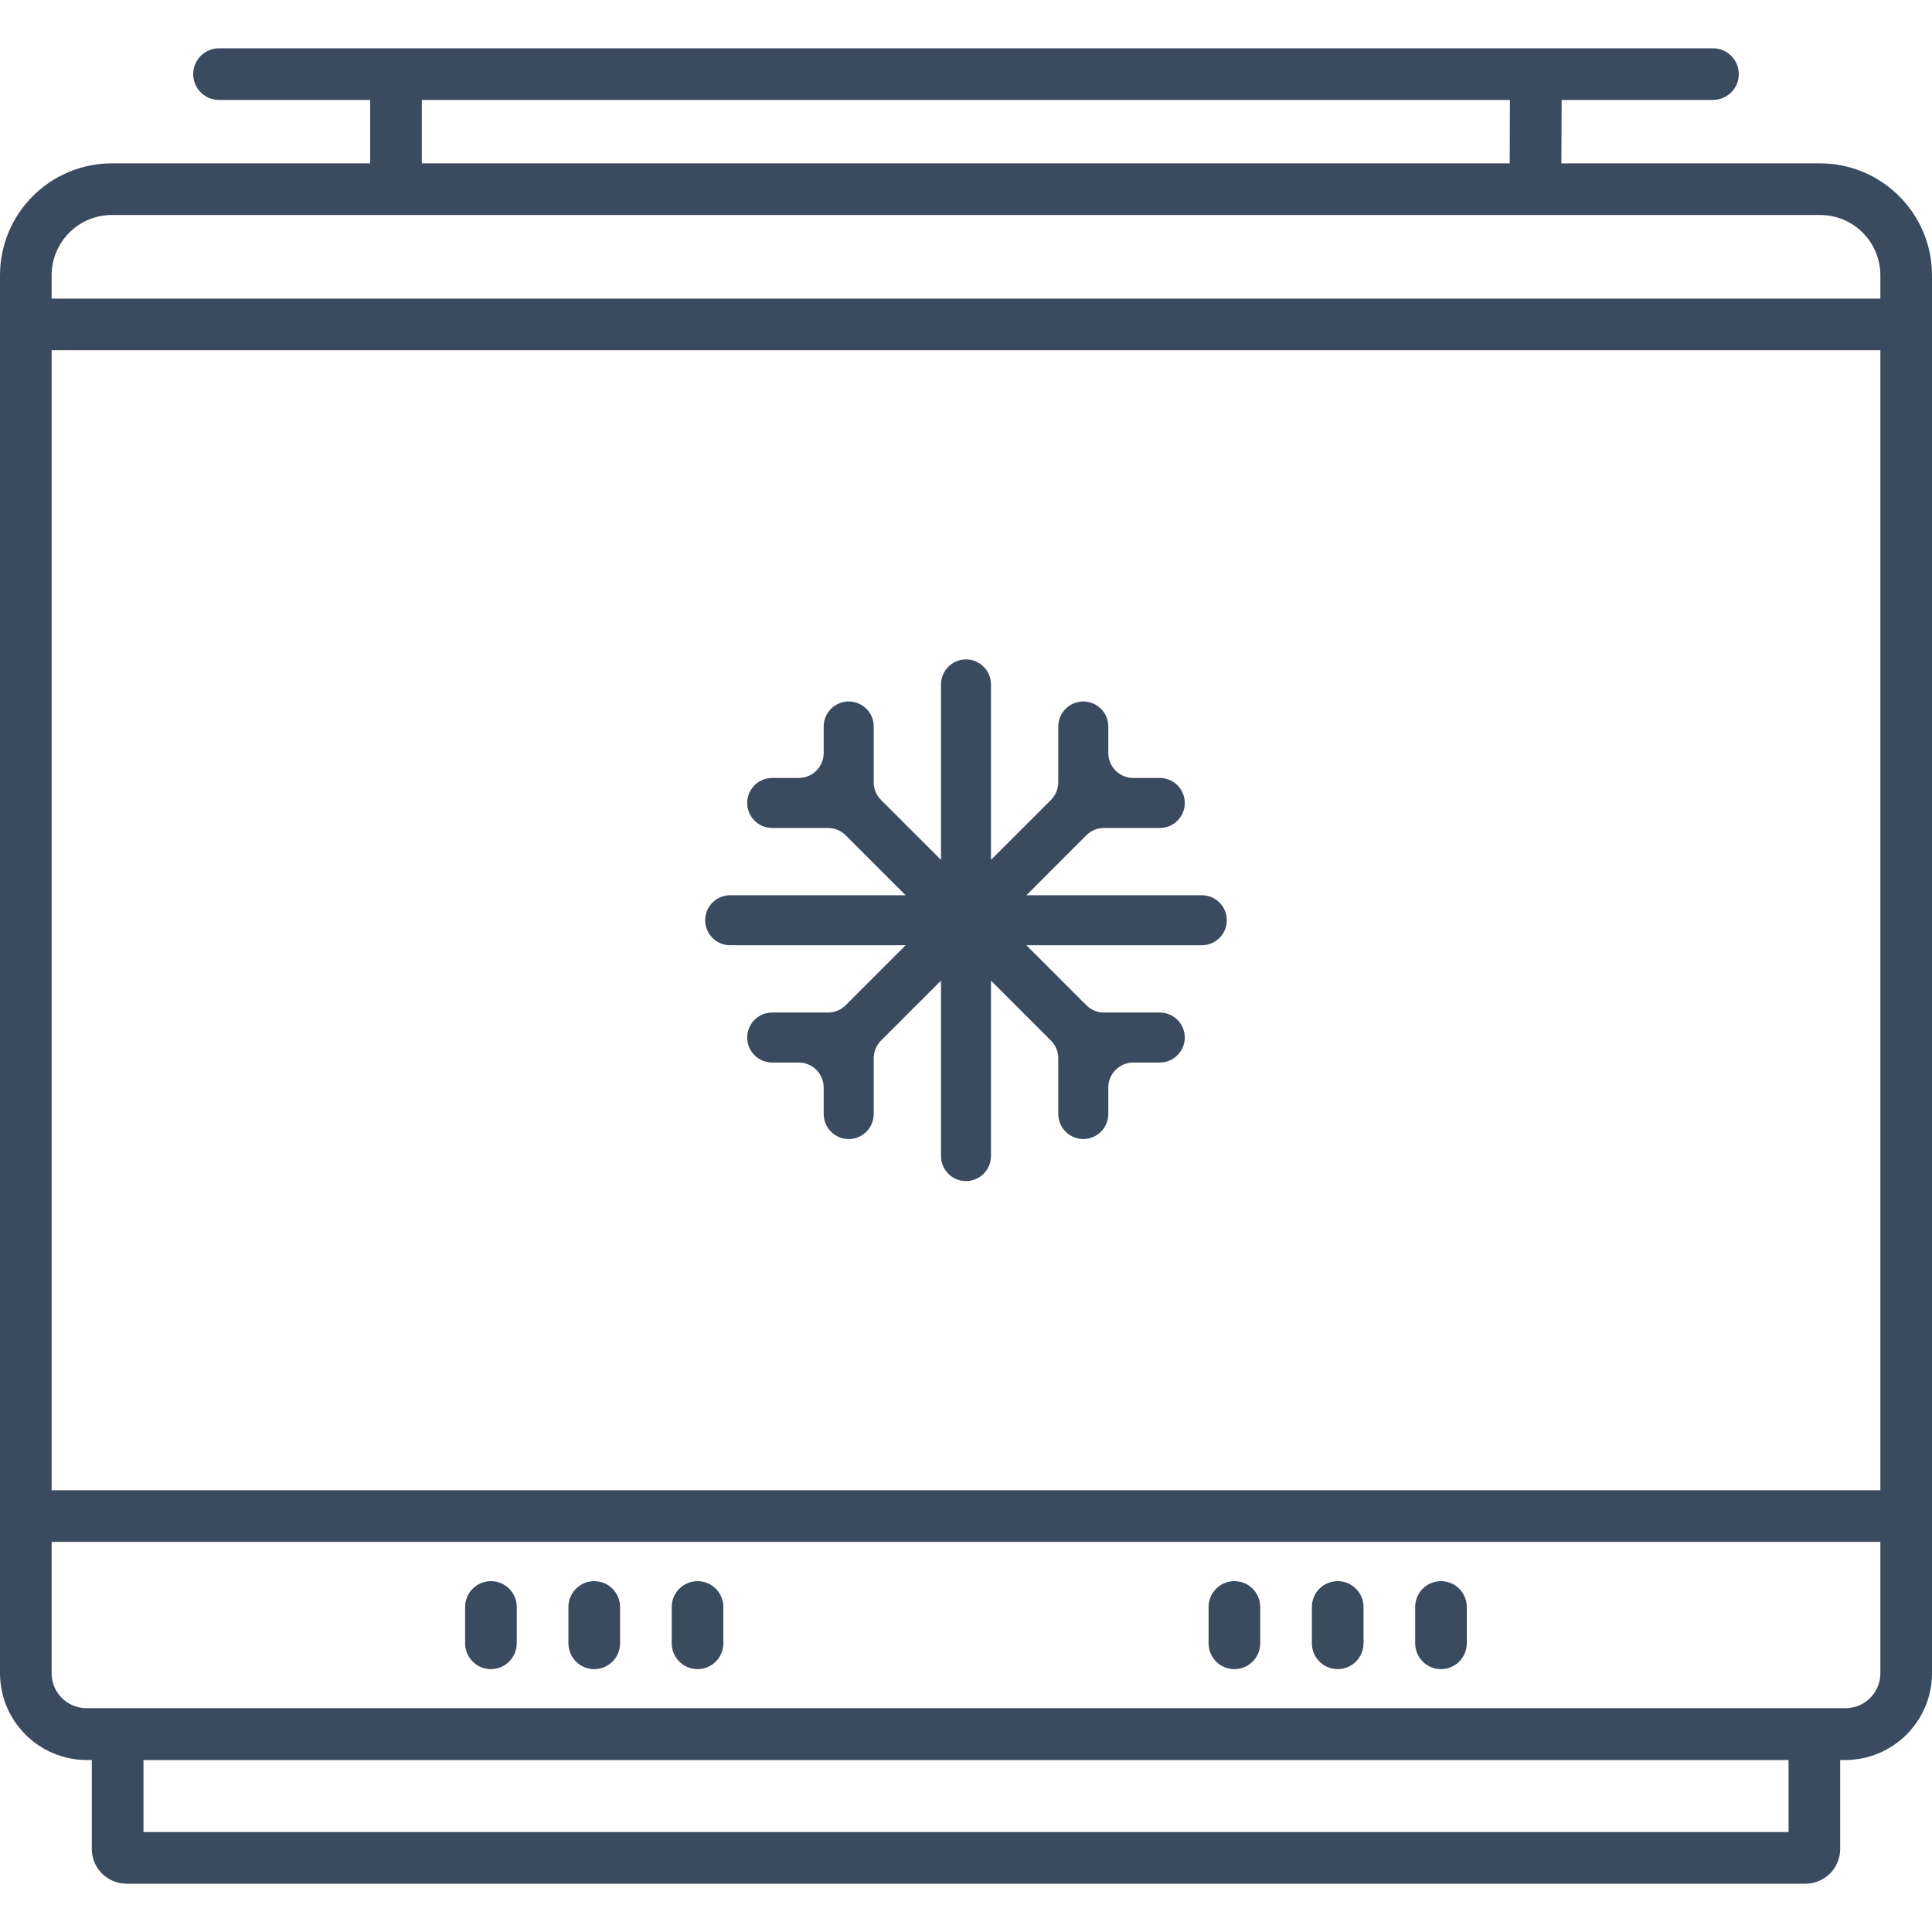<?xml version="1.0" encoding="UTF-8"?>
<svg width="100px" height="100px" viewBox="0 0 100 100" version="1.1" xmlns="http://www.w3.org/2000/svg" xmlns:xlink="http://www.w3.org/1999/xlink">
    <title>icon / furniture / freezer_chest</title>
    <g id="icon-/-furniture-/-freezer_chest" stroke="none" stroke-width="1" fill="none" fill-rule="evenodd">
        <path d="M36.105,86.394 C36.843,86.394 37.441,85.795 37.441,85.057 L37.441,83.177 C37.441,82.439 36.843,81.84 36.105,81.84 C35.367,81.84 34.768,82.439 34.768,83.177 L34.768,85.057 C34.768,85.795 35.367,86.394 36.105,86.394 L36.105,86.394 Z M30.758,86.394 C31.497,86.394 32.095,85.795 32.095,85.057 L32.095,83.177 C32.095,82.439 31.497,81.84 30.758,81.84 C30.02,81.84 29.421,82.439 29.421,83.177 L29.421,85.057 C29.421,85.795 30.02,86.394 30.758,86.394 L30.758,86.394 Z M63.892,86.394 C64.63,86.394 65.229,85.795 65.229,85.057 L65.229,83.177 C65.229,82.439 64.63,81.84 63.892,81.84 C63.154,81.84 62.556,82.439 62.556,83.177 L62.556,85.057 C62.556,85.795 63.154,86.394 63.892,86.394 L63.892,86.394 Z M25.41,86.394 C26.148,86.394 26.747,85.795 26.747,85.057 L26.747,83.177 C26.747,82.439 26.148,81.84 25.41,81.84 C24.671,81.84 24.074,82.439 24.074,83.177 L24.074,85.057 C24.074,85.795 24.671,86.394 25.41,86.394 L25.41,86.394 Z M62.206,46.338 L53.124,46.338 L56.227,43.235 C56.47,42.992 56.799,42.856 57.142,42.856 L60.03,42.856 C60.745,42.856 61.324,42.277 61.324,41.562 C61.324,40.847 60.745,40.267 60.03,40.267 L58.659,40.267 C57.944,40.267 57.365,39.688 57.365,38.973 L57.365,37.602 C57.365,36.887 56.785,36.308 56.07,36.308 C55.356,36.308 54.776,36.887 54.776,37.602 L54.776,40.49 C54.776,40.832 54.64,41.162 54.397,41.405 L51.293,44.507 L51.293,35.426 C51.293,34.711 50.714,34.132 50,34.132 C49.285,34.132 48.706,34.711 48.706,35.426 L48.706,44.508 L45.602,41.405 C45.359,41.162 45.223,40.832 45.223,40.49 L45.223,37.602 C45.223,36.887 44.643,36.308 43.928,36.308 C43.213,36.308 42.634,36.887 42.634,37.602 L42.634,38.973 C42.634,39.688 42.055,40.267 41.34,40.267 L39.969,40.267 C39.255,40.267 38.675,40.846 38.675,41.561 C38.675,42.276 39.254,42.855 39.969,42.856 L42.857,42.856 C43.2,42.856 43.529,42.993 43.772,43.235 L46.876,46.338 L37.793,46.338 C37.079,46.338 36.5,46.917 36.5,47.632 C36.5,48.347 37.079,48.926 37.793,48.926 L46.875,48.926 L43.772,52.03 C43.529,52.272 43.2,52.409 42.857,52.409 L39.969,52.409 C39.254,52.409 38.675,52.988 38.675,53.703 C38.675,54.417 39.254,54.997 39.969,54.997 L41.34,54.997 C42.055,54.997 42.634,55.577 42.634,56.291 L42.634,57.663 C42.634,58.376 43.213,58.957 43.928,58.957 C44.643,58.957 45.223,58.376 45.223,57.662 L45.223,54.775 C45.223,54.432 45.359,54.102 45.602,53.86 L48.706,50.756 L48.706,59.838 C48.706,60.553 49.285,61.132 50,61.132 C50.714,61.132 51.293,60.553 51.293,59.838 L51.293,50.756 L54.397,53.86 C54.64,54.102 54.776,54.432 54.776,54.775 L54.776,57.662 C54.776,58.376 55.356,58.957 56.071,58.957 C56.786,58.957 57.365,58.376 57.365,57.662 L57.365,56.291 C57.365,55.577 57.944,54.997 58.659,54.997 L60.029,54.997 C60.744,54.997 61.324,54.417 61.324,53.703 C61.324,52.988 60.744,52.409 60.029,52.409 L57.142,52.409 C56.799,52.409 56.47,52.272 56.227,52.03 L53.125,48.926 L62.206,48.926 C62.92,48.926 63.5,48.347 63.5,47.632 C63.5,46.917 62.92,46.338 62.206,46.338 L62.206,46.338 Z M2.674,77.136 L97.327,77.136 L97.327,18.128 L2.674,18.128 L2.674,77.136 Z M97.327,79.809 L2.673,79.809 L2.673,86.614 C2.673,87.608 3.479,88.414 4.473,88.414 L95.526,88.414 C96.52,88.414 97.327,87.608 97.327,86.614 L97.327,79.809 Z M7.426,94.827 L92.575,94.827 L92.575,91.1 L7.426,91.1 L7.426,94.827 Z M2.673,14.248 L2.673,15.456 L97.327,15.456 L97.327,14.248 C97.327,12.525 95.93,11.128 94.208,11.128 L5.792,11.128 C4.07,11.128 2.673,12.525 2.673,14.248 L2.673,14.248 Z M21.834,8.456 L78.141,8.456 L78.154,5.173 L21.834,5.173 L21.834,8.456 Z M100,14.248 L100,86.599 C100,89.08 97.993,91.092 95.512,91.099 L95.248,91.1 L95.248,95.701 C95.248,96.695 94.442,97.5 93.448,97.5 L6.551,97.5 C5.557,97.5 4.751,96.695 4.751,95.701 L4.751,91.1 L4.488,91.099 C2.007,91.092 0,89.08 0,86.599 L0,14.248 C0,11.048 2.593,8.456 5.792,8.456 L19.161,8.456 L19.161,5.173 L11.336,5.173 C10.598,5.173 10,4.575 10,3.836 C10,3.099 10.598,2.5 11.336,2.5 L88.664,2.5 C89.402,2.5 90,3.099 90,3.836 C90,4.575 89.402,5.173 88.664,5.173 L80.83,5.173 L80.816,8.456 L94.208,8.456 C97.401,8.456 100,11.054 100,14.248 L100,14.248 Z M69.239,86.394 C69.977,86.394 70.576,85.795 70.576,85.057 L70.576,83.177 C70.576,82.439 69.977,81.84 69.239,81.84 C68.501,81.84 67.902,82.439 67.902,83.177 L67.902,85.057 C67.902,85.795 68.501,86.394 69.239,86.394 L69.239,86.394 Z M73.249,85.057 L73.249,83.177 C73.249,82.439 73.847,81.84 74.585,81.84 C75.324,81.84 75.921,82.439 75.921,83.177 L75.921,85.057 C75.921,85.795 75.324,86.394 74.585,86.394 C73.847,86.394 73.249,85.795 73.249,85.057 L73.249,85.057 Z" id="icon_freezer" fill="#3A4B60"></path>
    </g>
</svg>